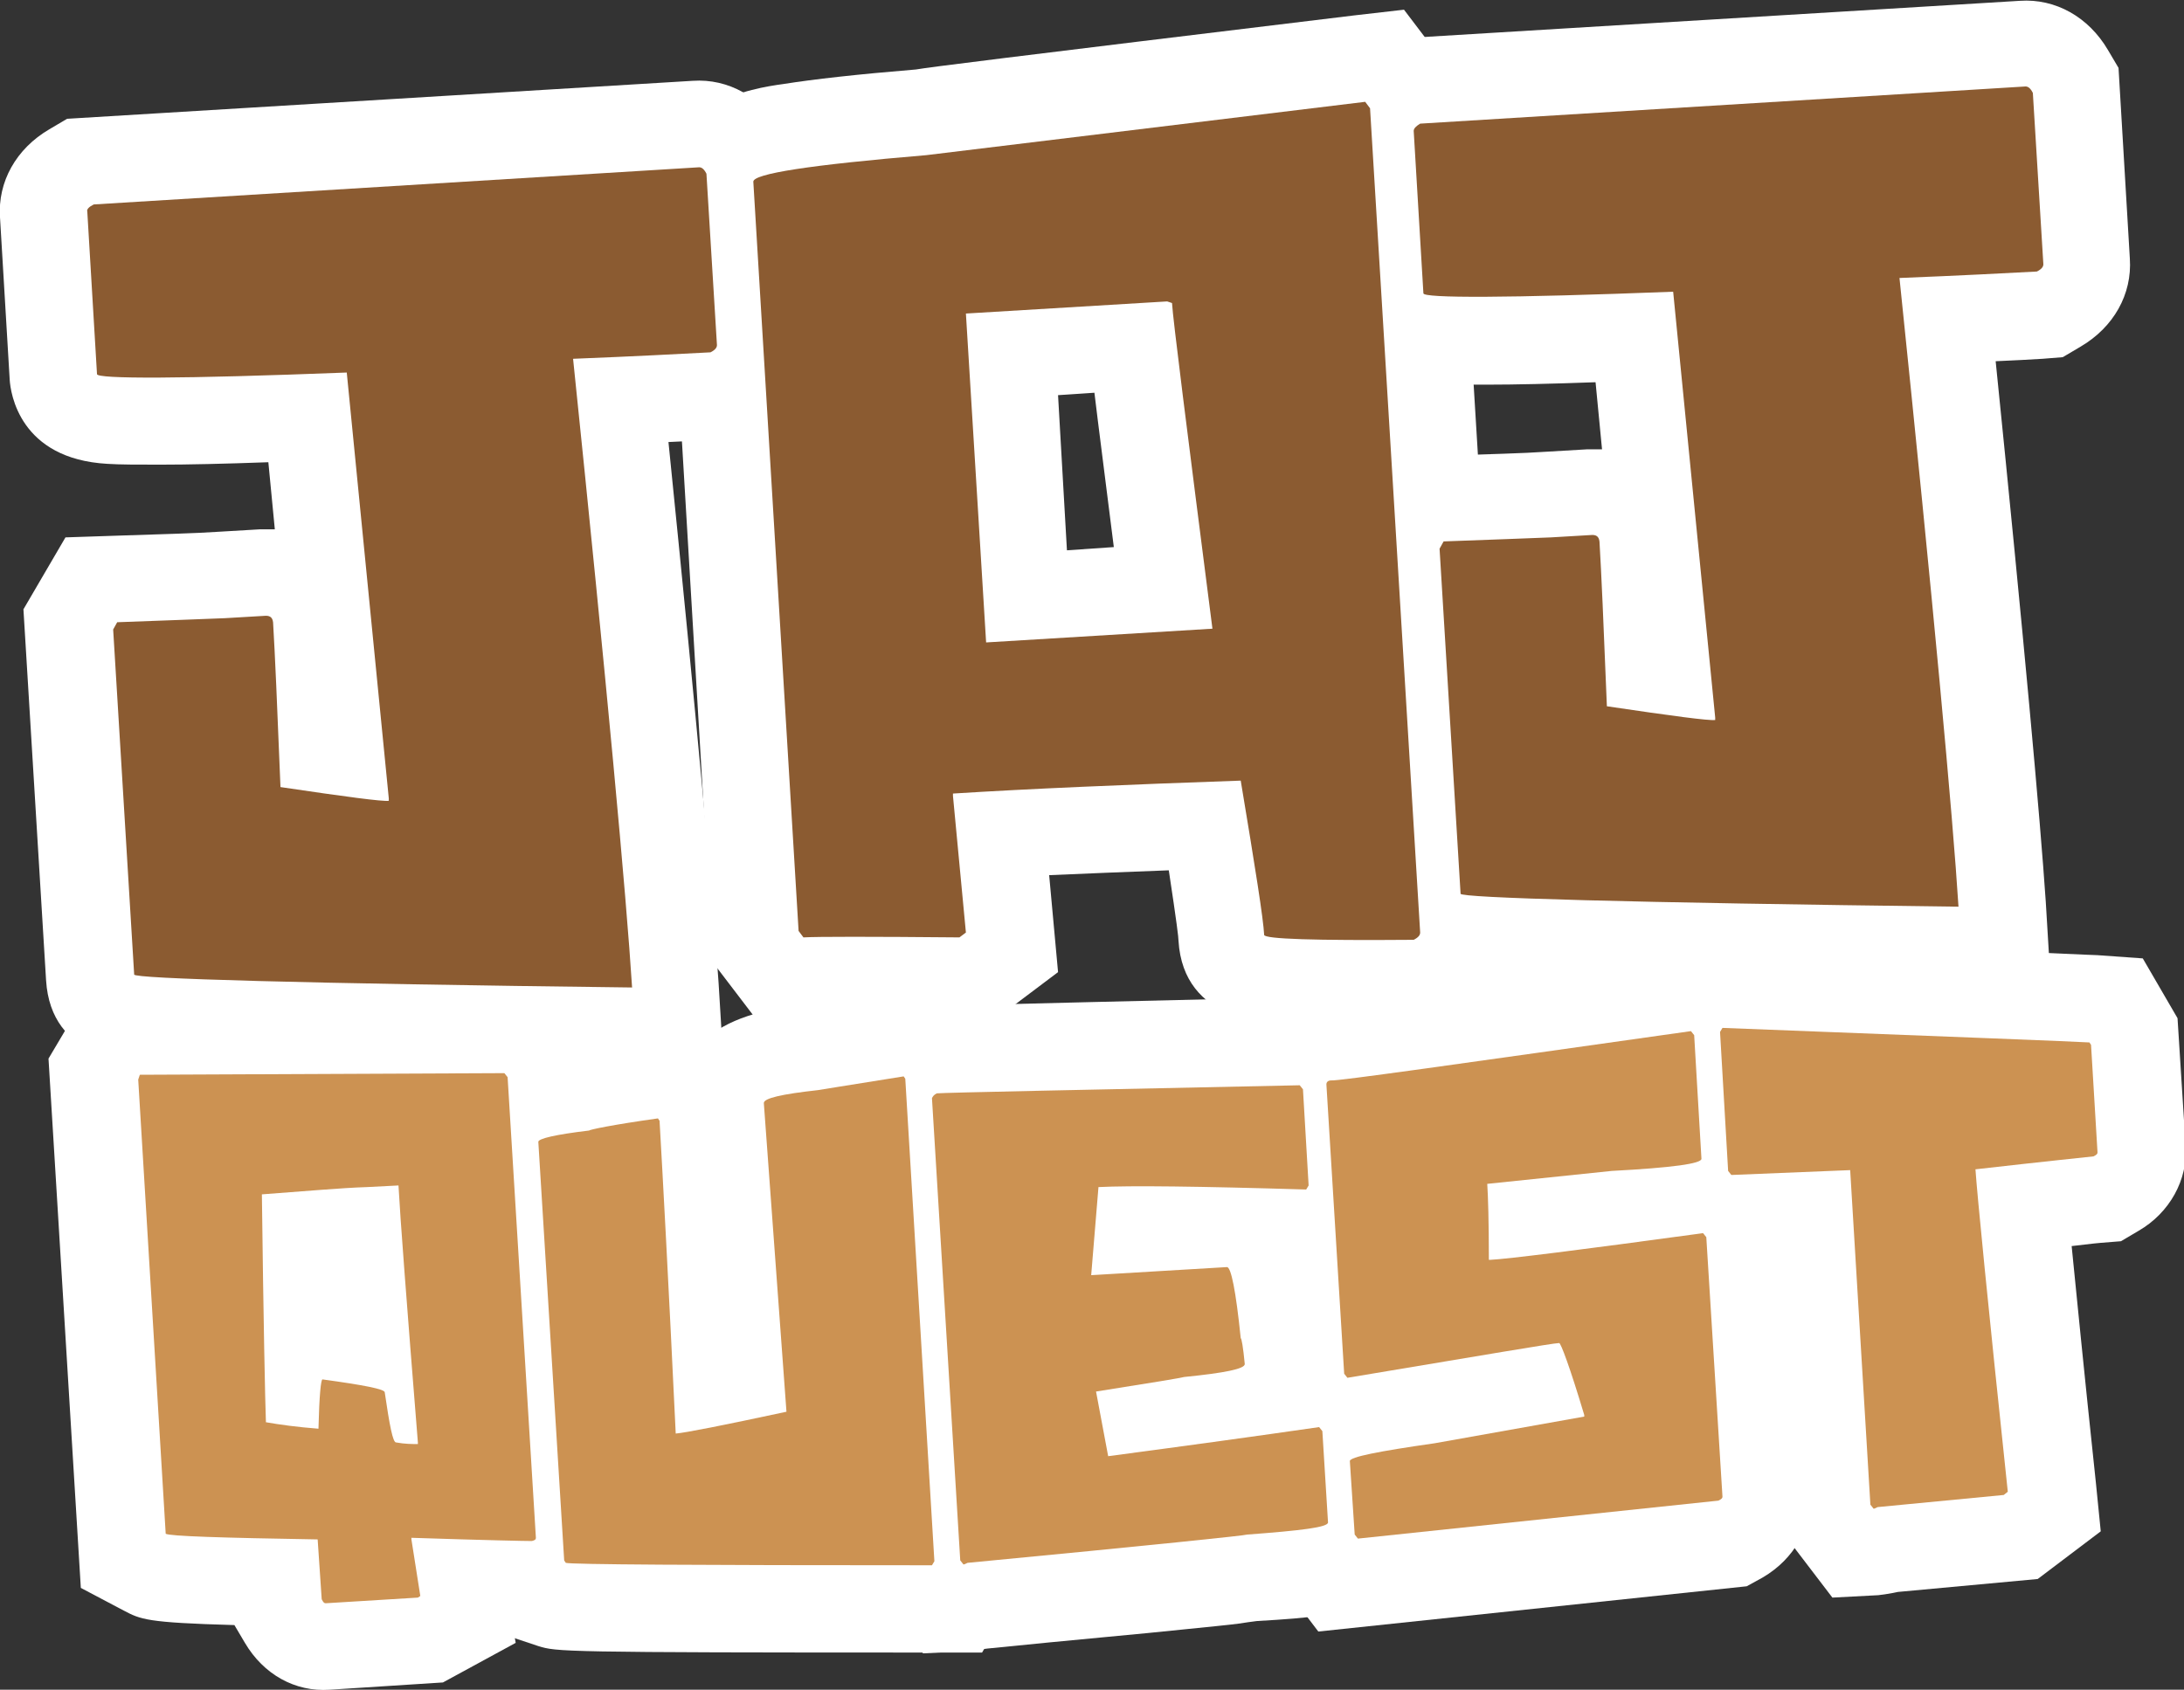 <?xml version="1.0" encoding="utf-8"?>
<!-- Generator: Adobe Illustrator 19.0.0, SVG Export Plug-In . SVG Version: 6.00 Build 0)  -->
<svg version="1.1" id="Calque_1" xmlns="http://www.w3.org/2000/svg" xmlns:xlink="http://www.w3.org/1999/xlink" x="0px" y="0px"
	 viewBox="-32.9 325.8 270.2 209.1" style="enable-background:new -32.9 325.8 270.2 209.1;" xml:space="preserve">
<rect x="-32.9" y="325.8" width="270.2" height="209.1" fill="#333333" stroke="none"/>
<style type="text/css">
	.st0{fill:#CC9252;}
	.st1{fill:#FFFFFF;}
	.st2{fill:#8B5B31;}
	.st3{fill:none;enable-background:new    ;}
</style>
<g>
	<g>
		<g>
			<g>
				<g>
					<path class="st0" d="M-15.6,458.8l45.1-0.2l0.4,0.5l3.5,57c0,0.2-0.1,0.3-0.5,0.4c-0.8,0-5.8-0.1-14.9-0.4l0,0.2l1.1,7
						l-0.3,0.2l-11.4,0.7c-0.2,0-0.3-0.1-0.5-0.5l-0.5-7.4c-12-0.2-18.3-0.4-18.8-0.7l-3.4-56.2L-15.6,458.8z M-0.5,473.6
						c0.2,16.1,0.4,25.5,0.5,28.2c1.7,0.3,3.9,0.6,6.5,0.8c0.1-4.1,0.3-6.1,0.5-6.1c5.1,0.7,7.7,1.2,7.7,1.6c0.6,4.1,1,6.2,1.4,6.2
						c1.1,0.2,2,0.2,2.7,0.2l0-0.2c-1.4-17.4-2.2-28-2.4-31.8l-3.9,0.2C9.3,472.8,5,473.2-0.5,473.6z"/>
					<path class="st1" d="M21.9,534l-14,0.9c-4.3,0.3-8.2-1.9-10.5-5.8l-1.3-2.2c-10.9-0.3-11.6-0.7-13.7-1.8l-5.3-2.8l-4-65.5
						l5.1-8.6l56.6-0.3l5.6,7.4l3.7,60.3c0.4,6.2-4.3,11.4-10.6,11.8c-0.4,0-0.8,0-2.9,0l0.3,1.7L21.9,534z"/>
				</g>
				<g>
					<path class="st0" d="M78.9,459l0.2,0.3l3.6,59.7l-0.3,0.5c-29.6,0-44.7-0.1-45.3-0.3l-0.2-0.3l-3.2-51.8c0-0.4,2.1-0.9,6.3-1.4
						c0-0.1,2.8-0.7,8.5-1.5l0.2,0.3c0.4,6.9,1.1,19.8,2,38.7c1.2-0.1,5.8-1,13.7-2.7l-2.8-38.2c0-0.6,2.2-1.1,6.7-1.6
						C68.4,460.7,71.9,460.1,78.9,459z"/>
					<path class="st1" d="M88.6,530.3l-6.2,0c-46.2,0-46.4-0.1-48.7-0.8l-3.9-1.3l-3.5-6.1L23,467.8c-0.6-10.5,10.1-12.1,15.3-12.7
						c0.6-0.2,1.3-0.3,2-0.5c1.5-0.3,3.7-0.6,6.7-1.1l7.3-1.1l0.8,1.4c3.6-2.7,8.6-3.3,11.5-3.7c1-0.3,1.9-0.4,2.6-0.5
						c1.8-0.3,4.5-0.7,8.1-1.3l7.2-1.1l5.2,8.9l4,65.5L88.6,530.3z"/>
				</g>
				<g>
					<path class="st0" d="M83,461.1c1.4-0.1,16.4-0.4,44.9-1l0.4,0.5l0.7,11.9l-0.3,0.5c-13.3-0.4-21.8-0.5-25.7-0.3l-0.9,10.9
						l16.8-1c0.5,0,1.1,2.9,1.7,8.8c0.1,0,0.3,1.1,0.5,3.2c0,0.6-2.5,1.1-7.5,1.6c-0.3,0.1-3.9,0.7-10.9,1.8l1.5,8
						c9.8-1.3,18.5-2.5,26.1-3.6l0.4,0.5l0.7,11.3c0,0.6-3.3,1-10,1.5c-0.1,0.1-11.6,1.3-34.6,3.5c-0.2,0.1-0.4,0.2-0.5,0.2
						l-0.4-0.5l-3.5-57.2C82.5,461.5,82.6,461.3,83,461.1z"/>
					<path class="st1" d="M87,530.1l-5.7,0.3l-5.8-7.6l-3.7-60.5c-0.3-4.3,2-8.3,5.9-10.5l2.2-1.3l2.5-0.2c0.7,0,2.3-0.1,45.3-1.1
						l5.5-0.1l5.7,7.4l1.1,18.5l-5.2,8.9l-4.2-0.1c0.2,1.4,0.5,3.2,0.7,5.3c0.1,0.4,0.2,0.8,0.3,1.3c0,0.3,0.1,0.6,0.1,1l3.5-0.5
						l6.2,8.2l0.9,14.5c0.1,1.7,0,10.4-11.7,12.1c-1.9,0.3-4.5,0.5-8,0.7c-0.8,0.1-1.5,0.2-2.1,0.3c-1.5,0.2-3.7,0.4-6.6,0.7
						c-5.6,0.6-13.8,1.3-24.6,2.4C88.5,529.9,87.7,530,87,530.1z"/>
				</g>
				<g>
					<path class="st0" d="M176.3,453.4l0.4,0.5l0.9,15.3c0,0.6-3.6,1.1-11.1,1.5l-15.4,1.6c0.1,1.5,0.2,4.6,0.2,9.4l0.2,0
						c2.1-0.1,10.9-1.2,26.3-3.3l0.4,0.5l2,32.1c0,0.2-0.1,0.3-0.5,0.5l-44.6,4.7l-0.4-0.5l-0.6-9.1c0-0.5,3.5-1.2,10.5-2.2
						l18.5-3.3l0-0.2c-1.8-6-2.9-8.9-3.1-8.9c-0.7,0-9.4,1.5-26.2,4.3l-0.4-0.5l-2.2-35.8c0-0.3,0.2-0.5,0.6-0.5
						C132.5,459.6,147.3,457.5,176.3,453.4z"/>
					<path class="st1" d="M130.2,527.7l-6-7.9l-0.8-12.3c-0.1-1.3,0-3.4,1.1-5.5l-1.5-2l-2.4-39.1c-0.3-5.7,3.6-10.7,9.4-11.8l1-0.1
						c1.6-0.2,10.8-1.5,43.8-6.2l6.3-0.9l6.2,8.1l1.1,18.6c0.1,1,0,2.9-0.8,4.9l1.2,1.6l2.2,35.4c0.3,4.3-1.9,8.2-5.8,10.5l-2,1.1
						L130.2,527.7z"/>
				</g>
				<g>
					<path class="st0" d="M180.2,453c28.6,1.1,43.8,1.7,45.4,1.8l0.2,0.3l0.8,13.3c0,0.2-0.1,0.3-0.5,0.5c-0.9,0.1-5.8,0.6-14.6,1.6
						c0.2,3,1.5,16.3,4,39.9l-0.5,0.4l-15.6,1.5c-0.2,0.1-0.4,0.2-0.5,0.2l-0.4-0.5l-2.5-41.4l-14.7,0.6l-0.4-0.5l-1-17.2L180.2,453
						z"/>
					<path class="st1" d="M199.5,523.2l-5.7,0.3l-5.8-7.6l-2.1-34.2l-9.7,0.4l-5.7-7.5l-1.4-23.7l5.2-8.9l6.5,0.2
						c43.2,1.6,45,1.8,45.8,1.8l5.6,0.4l4.3,7.4l1,15.8c0.3,4.2-2,8.3-5.8,10.5l-2.2,1.3l-2.5,0.2c-0.2,0-1,0.1-3.6,0.4
						c0.6,6,1.5,15.2,3,29.3l0.6,6l-7.8,5.9l-17.3,1.6C201,523,200.3,523.1,199.5,523.2z"/>
				</g>
			</g>
			<g>
				<g>
					<path class="st2" d="M-21.3,351.1l74.9-4.6c0.3,0,0.6,0.2,0.9,0.8l1.3,21.2c0,0.3-0.2,0.6-0.8,0.9c-3.8,0.2-9.4,0.5-17,0.8
						c4.2,40.6,6.6,66.6,7.3,77.8c-41.1-0.5-61.6-1.1-61.6-1.6l-2.6-42.7l0.5-0.9c6-0.2,10.4-0.4,13.3-0.5l5.1-0.3
						c0.6,0,0.9,0.3,0.9,1.1c0.2,3.3,0.5,10,0.9,20.1c8.1,1.2,12.6,1.8,13.4,1.7l0-0.3L10,371.9c-20.6,0.8-30.9,0.8-30.9,0.2
						l-1.2-20.1C-22.2,351.7-21.9,351.4-21.3,351.1z"/>
					<path class="st1" d="M56.7,458.9l-11.6-0.1c-20.5-0.3-36.1-0.5-46.4-0.8c-5.3-0.1-9.2-0.3-11.9-0.4c-3.7-0.2-13.4-0.7-14-10.5
						l-2.8-45.9l5.2-8.9l6-0.2c5.9-0.2,10.2-0.3,13-0.5l5.1-0.3c0.6,0,1.2,0,1.8,0L0.3,383c-5.5,0.2-10,0.3-13.4,0.3
						c-2.8,0-5,0-6.5-0.1c-10.9-0.6-12-8.8-12.1-10.4l-1.2-20.1c-0.3-4.4,2-8.5,6.1-10.9l2.2-1.3l77.4-4.7c4.4-0.3,8.5,2,10.9,6.1
						l1.3,2.2l1.4,23.7c0.3,4.4-2,8.5-6.1,10.9l-2.2,1.3l-2.5,0.2c-1.6,0.1-3.5,0.2-5.8,0.3c3.5,34.5,5.5,56.5,6.2,66.9L56.7,458.9z
						 M-6.2,436.3c6.7,0.2,18.6,0.5,39.9,0.8c-1.2-13.9-3.3-35.9-6.4-65.8l-1.2-11.4l11.5-0.4c2.5-0.1,4.7-0.2,6.8-0.3l-0.1-1.3
						l-55.1,3.4l0,0.5c4.2-0.1,10.6-0.2,20.3-0.6l10.1-0.4l6.2,63.5l0.7,10.7l-10.7,0.7c-1.3,0.1-2.4,0.1-15.7-1.8l-6.6-1
						L-6.2,436.3z"/>
				</g>
				<g>
					<path class="st2" d="M136,338.4l0.6,0.8l6.2,102c0,0.3-0.2,0.6-0.8,0.9c-12.3,0.1-18.4-0.1-18.5-0.6c-0.1-2-1.1-8.3-2.9-19.1
						c-14.2,0.5-26.1,1-35.6,1.6l0,0.3l1.6,16.9l-0.8,0.6c-11.1-0.1-17.5-0.1-19.3,0l-0.6-0.8l-5.6-92.7c-0.1-1,7.1-2.1,21.4-3.3
						C83.3,344.8,101.4,342.6,136,338.4z M86.6,364.6l2.5,40.7l28-1.7c-3.2-25-4.9-38.4-5-40.3l-0.6-0.2L86.6,364.6z"/>
					<path class="st1" d="M145,452.8l-2.8,0c-6.3,0.1-11,0.1-14.3,0c-3.9-0.1-14.4-0.5-15-10.6c0-0.4-0.2-2.1-1.2-8.7
						c-5.3,0.2-10.3,0.4-14.8,0.6l1.1,12l-8.5,6.4l-3.7,0c-14.7-0.1-17.9,0-18.6,0l-5.8,0.4l-6.1-8L49.6,349
						c-0.6-10.5,10.7-12.3,14.4-12.8c3.8-0.6,9.1-1.2,16.4-1.8c1.8-0.3,9.7-1.3,54.3-6.7l6.1-0.7l6.3,8.3l6.4,105.3
						c0.3,4.4-2,8.5-6.1,10.9L145,452.8z M128.8,411.4l0.9,0l0.8,4.5l-4-65.5c-6.9,0.8-12.8,1.6-17.7,2.2l4.4-0.3l9,3.8l0.4,6.6
						c0.1,1.1,0.8,7.7,4.9,39.5L128.8,411.4z M75.1,413.8l3.7-0.2l-3.5-57.1c-1.4,0.1-2.6,0.3-3.7,0.4L75.1,413.8z M99.1,393.9
						l5.8-0.4c-1.1-8.8-1.9-14.9-2.4-19.1l-4.5,0.3L99.1,393.9z"/>
				</g>
				<g>
					<path class="st1" d="M230.6,357.8c0.3,4.4-2,8.5-6.1,10.9l-2.2,1.3l-2.5,0.2c-1.6,0.1-3.5,0.2-5.8,0.3
						c3.5,34.5,5.5,56.5,6.2,66.9l0.7,11.6l-11.6-0.1c-20.5-0.3-36.1-0.5-46.4-0.8c-5.3-0.1-9.2-0.3-11.9-0.4
						c-3.7-0.2-13.4-0.7-14-10.5l-2.8-45.9l5.2-8.9l6-0.2c5.9-0.2,10.2-0.3,13-0.5l5.1-0.3c0.6,0,1.2,0,1.8,0l-0.8-8.3
						c-5.5,0.2-10,0.3-13.4,0.3c-2.8,0-5,0-6.5-0.1c-10.9-0.6-12-8.8-12.1-10.4l-1.2-20.1c-0.3-4.4,2-8.5,6.1-10.9l2.2-1.3l77.4-4.7
						c4.4-0.3,8.5,2,10.9,6.1l1.3,2.2"/>
				</g>
			</g>
		</g>
		<g>
			<g>
				<path class="st0" d="M-15.6,458.8l45.1-0.2l0.4,0.5l3.5,57c0,0.2-0.1,0.3-0.5,0.4c-0.8,0-5.8-0.1-14.9-0.4l0,0.2l1.1,7l-0.3,0.2
					l-11.4,0.7c-0.2,0-0.3-0.1-0.5-0.5l-0.5-7.4c-12-0.2-18.3-0.4-18.8-0.7l-3.4-56.2L-15.6,458.8z M-0.5,473.6
					c0.2,16.1,0.4,25.5,0.5,28.2c1.7,0.3,3.9,0.6,6.5,0.8c0.1-4.1,0.3-6.1,0.5-6.1c5.1,0.7,7.7,1.2,7.7,1.6c0.6,4.1,1,6.2,1.4,6.2
					c1.1,0.2,2,0.2,2.7,0.2l0-0.2c-1.4-17.4-2.2-28-2.4-31.8l-3.9,0.2C9.3,472.8,5,473.2-0.5,473.6z"/>
				<path class="st0" d="M78.9,459l0.2,0.3l3.6,59.7l-0.3,0.5c-29.6,0-44.7-0.1-45.3-0.3l-0.2-0.3l-3.2-51.8c0-0.4,2.1-0.9,6.3-1.4
					c0-0.1,2.8-0.7,8.5-1.5l0.2,0.3c0.4,6.9,1.1,19.8,2,38.7c1.2-0.1,5.8-1,13.7-2.7l-2.8-38.2c0-0.6,2.2-1.1,6.7-1.6
					C68.4,460.7,71.9,460.1,78.9,459z"/>
				<path class="st0" d="M83,461.1c1.4-0.1,16.4-0.4,44.9-1l0.4,0.5l0.7,11.9l-0.3,0.5c-13.3-0.4-21.8-0.5-25.7-0.3l-0.9,10.9
					l16.8-1c0.5,0,1.1,2.9,1.7,8.8c0.1,0,0.3,1.1,0.5,3.2c0,0.6-2.5,1.1-7.5,1.6c-0.3,0.1-3.9,0.7-10.9,1.8l1.5,8
					c9.8-1.3,18.5-2.5,26.1-3.6l0.4,0.5l0.7,11.3c0,0.6-3.3,1-10,1.5c-0.1,0.1-11.6,1.3-34.6,3.5c-0.2,0.1-0.4,0.2-0.5,0.2l-0.4-0.5
					l-3.5-57.2C82.5,461.5,82.6,461.3,83,461.1z"/>
				<path class="st0" d="M176.3,453.4l0.4,0.5l0.9,15.3c0,0.6-3.6,1.1-11.1,1.5l-15.4,1.6c0.1,1.5,0.2,4.6,0.2,9.4l0.2,0
					c2.1-0.1,10.9-1.2,26.3-3.3l0.4,0.5l2,32.1c0,0.2-0.1,0.3-0.5,0.5l-44.6,4.7l-0.4-0.5l-0.6-9.1c0-0.5,3.5-1.2,10.5-2.2l18.5-3.3
					l0-0.2c-1.8-6-2.9-8.9-3.1-8.9c-0.7,0-9.4,1.5-26.2,4.3l-0.4-0.5l-2.2-35.8c0-0.3,0.2-0.5,0.6-0.5
					C132.5,459.6,147.3,457.5,176.3,453.4z"/>
				<path class="st0" d="M180.2,453c28.6,1.1,43.8,1.7,45.4,1.8l0.2,0.3l0.8,13.3c0,0.2-0.1,0.3-0.5,0.5c-0.9,0.1-5.8,0.6-14.6,1.6
					c0.2,3,1.5,16.3,4,39.9l-0.5,0.4l-15.6,1.5c-0.2,0.1-0.4,0.2-0.5,0.2l-0.4-0.5l-2.5-41.4l-14.7,0.6l-0.4-0.5l-1-17.2L180.2,453z
					"/>
			</g>
			<g>
				<path class="st2" d="M-21.3,351.1l74.9-4.6c0.3,0,0.6,0.2,0.9,0.8l1.3,21.2c0,0.3-0.2,0.6-0.8,0.9c-3.8,0.2-9.4,0.5-17,0.8
					c4.2,40.6,6.6,66.6,7.3,77.8c-41.1-0.5-61.6-1.1-61.6-1.6l-2.6-42.7l0.5-0.9c6-0.2,10.4-0.4,13.3-0.5l5.1-0.3
					c0.6,0,0.9,0.3,0.9,1.1c0.2,3.3,0.5,10,0.9,20.1c8.1,1.2,12.6,1.8,13.4,1.7l0-0.3L10,371.9c-20.6,0.8-30.9,0.8-30.9,0.2
					l-1.2-20.1C-22.2,351.7-21.9,351.4-21.3,351.1z"/>
				<path class="st2" d="M136,338.4l0.6,0.8l6.2,102c0,0.3-0.2,0.6-0.8,0.9c-12.3,0.1-18.4-0.1-18.5-0.6c-0.1-2-1.1-8.3-2.9-19.1
					c-14.2,0.5-26.1,1-35.6,1.6l0,0.3l1.6,16.9l-0.8,0.6c-11.1-0.1-17.5-0.1-19.3,0l-0.6-0.8l-5.6-92.7c-0.1-1,7.1-2.1,21.4-3.3
					C83.3,344.8,101.4,342.6,136,338.4z M86.6,364.6l2.5,40.7l28-1.7c-3.2-25-4.9-38.4-5-40.3l-0.6-0.2L86.6,364.6z"/>
				<path class="st2" d="M142.8,341.1l74.9-4.6c0.3,0,0.6,0.2,0.9,0.8l1.3,21.2c0,0.3-0.2,0.6-0.8,0.9c-3.8,0.2-9.4,0.5-17,0.8
					c4.2,40.6,6.6,66.6,7.3,77.8c-41.1-0.5-61.6-1.1-61.6-1.6l-2.6-42.7l0.5-0.9c6-0.2,10.4-0.4,13.3-0.5l5.1-0.3
					c0.6,0,0.9,0.3,0.9,1.1c0.2,3.3,0.5,10,0.9,20.1c8.1,1.2,12.6,1.8,13.4,1.7l0-0.3l-5.2-52.7c-20.6,0.8-30.9,0.8-30.9,0.2
					L142,342C142,341.7,142.3,341.4,142.8,341.1z"/>
			</g>
		</g>
	</g>
</g>
<path class="st3" d="z"/>
</svg>
